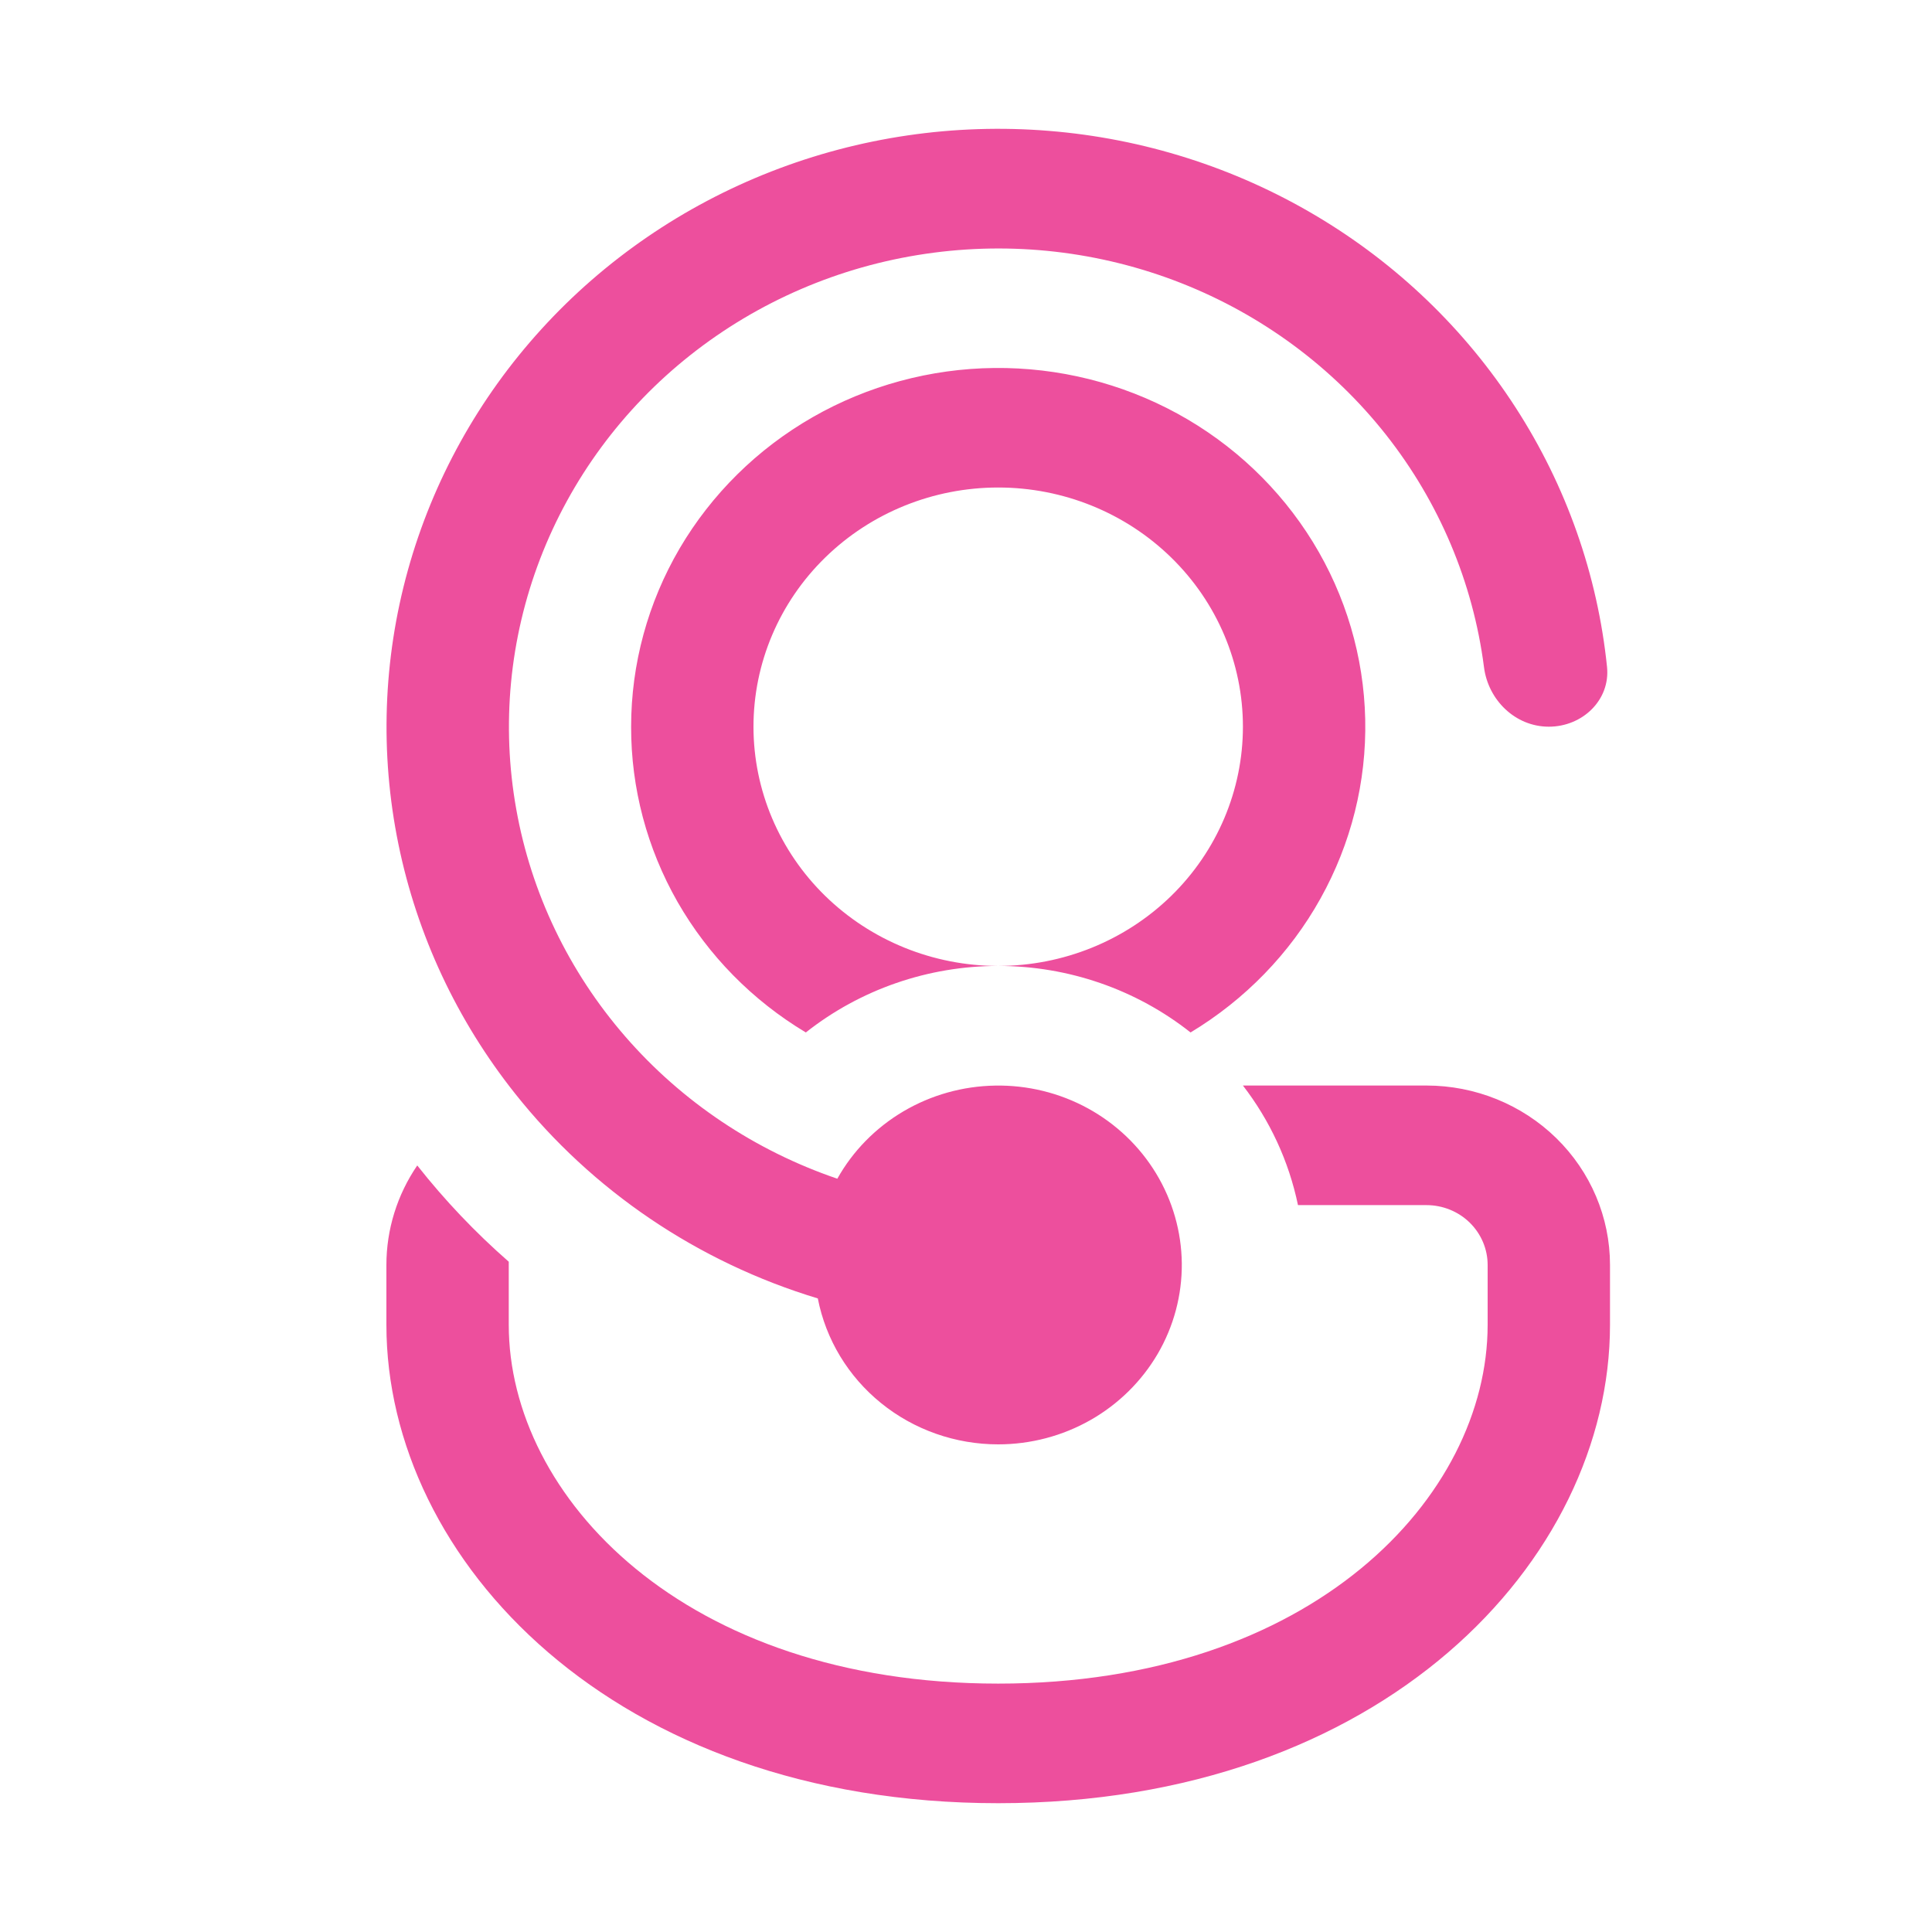 <svg width="30" height="30" viewBox="0 0 30 30" fill="none" xmlns="http://www.w3.org/2000/svg">
<path d="M15.5 22.428C14.836 22.428 14.193 22.202 13.682 21.788C13.171 21.375 12.823 20.799 12.699 20.162C10.836 19.599 9.195 18.489 7.999 16.982C7.096 15.846 6.476 14.52 6.187 13.11C5.898 11.699 5.948 10.242 6.334 8.853C6.72 7.465 7.43 6.183 8.409 5.109C9.388 4.034 10.609 3.197 11.976 2.663C13.343 2.129 14.818 1.913 16.285 2.032C17.751 2.15 19.17 2.6 20.428 3.346C21.687 4.092 22.751 5.114 23.536 6.331C24.322 7.547 24.807 8.926 24.954 10.357C25.006 10.868 24.574 11.284 24.05 11.284C23.526 11.284 23.106 10.866 23.043 10.357C22.873 9.044 22.348 7.799 21.521 6.75C20.694 5.702 19.595 4.889 18.339 4.395C17.082 3.901 15.713 3.744 14.374 3.941C13.035 4.137 11.774 4.68 10.721 5.513C9.668 6.346 8.863 7.439 8.387 8.678C7.911 9.918 7.783 11.259 8.016 12.563C8.248 13.867 8.833 15.087 9.71 16.096C10.586 17.105 11.723 17.867 13.002 18.303C13.243 17.872 13.598 17.511 14.028 17.257C14.459 17.003 14.95 16.865 15.453 16.857C15.956 16.848 16.453 16.97 16.892 17.21C17.331 17.45 17.697 17.8 17.953 18.223C18.209 18.646 18.346 19.128 18.351 19.619C18.355 20.111 18.226 20.595 17.977 21.022C17.727 21.449 17.367 21.804 16.932 22.051C16.497 22.298 16.003 22.428 15.5 22.428ZM7.9 19.642V19.592C7.38 19.137 6.905 18.637 6.479 18.097C6.167 18.554 6 19.092 6 19.642V20.571C6 24.232 9.534 28 15.5 28C21.466 28 25 24.232 25 20.571V19.642C25 18.903 24.7 18.195 24.165 17.672C23.631 17.15 22.906 16.856 22.15 16.856H19.3C19.716 17.395 20.012 18.026 20.155 18.713H22.15C22.402 18.713 22.644 18.811 22.822 18.985C23 19.16 23.1 19.396 23.1 19.642V20.571C23.1 23.242 20.379 26.143 15.5 26.143C10.621 26.143 7.9 23.242 7.9 20.571V19.642ZM15.5 14.999C14.413 14.999 13.359 15.363 12.513 16.032C11.682 15.534 10.997 14.836 10.521 14.005C10.046 13.173 9.798 12.236 9.8 11.284C9.8 10.313 10.06 9.358 10.554 8.515C11.049 7.673 11.759 6.971 12.617 6.479C13.474 5.988 14.448 5.724 15.441 5.714C16.435 5.704 17.414 5.948 18.282 6.422C19.149 6.896 19.874 7.584 20.386 8.416C20.898 9.249 21.178 10.198 21.199 11.169C21.22 12.141 20.98 13.1 20.504 13.953C20.029 14.806 19.333 15.522 18.487 16.032C17.641 15.363 16.587 14.999 15.5 14.999ZM11.7 11.284C11.7 12.269 12.1 13.214 12.813 13.911C13.526 14.607 14.492 14.999 15.5 14.999C16.508 14.999 17.474 14.607 18.187 13.911C18.9 13.214 19.3 12.269 19.3 11.284C19.3 10.299 18.9 9.354 18.187 8.658C17.474 7.961 16.508 7.57 15.5 7.57C14.492 7.57 13.526 7.961 12.813 8.658C12.1 9.354 11.7 10.299 11.7 11.284Z" fill="#ED4F9D"/>
</svg>
